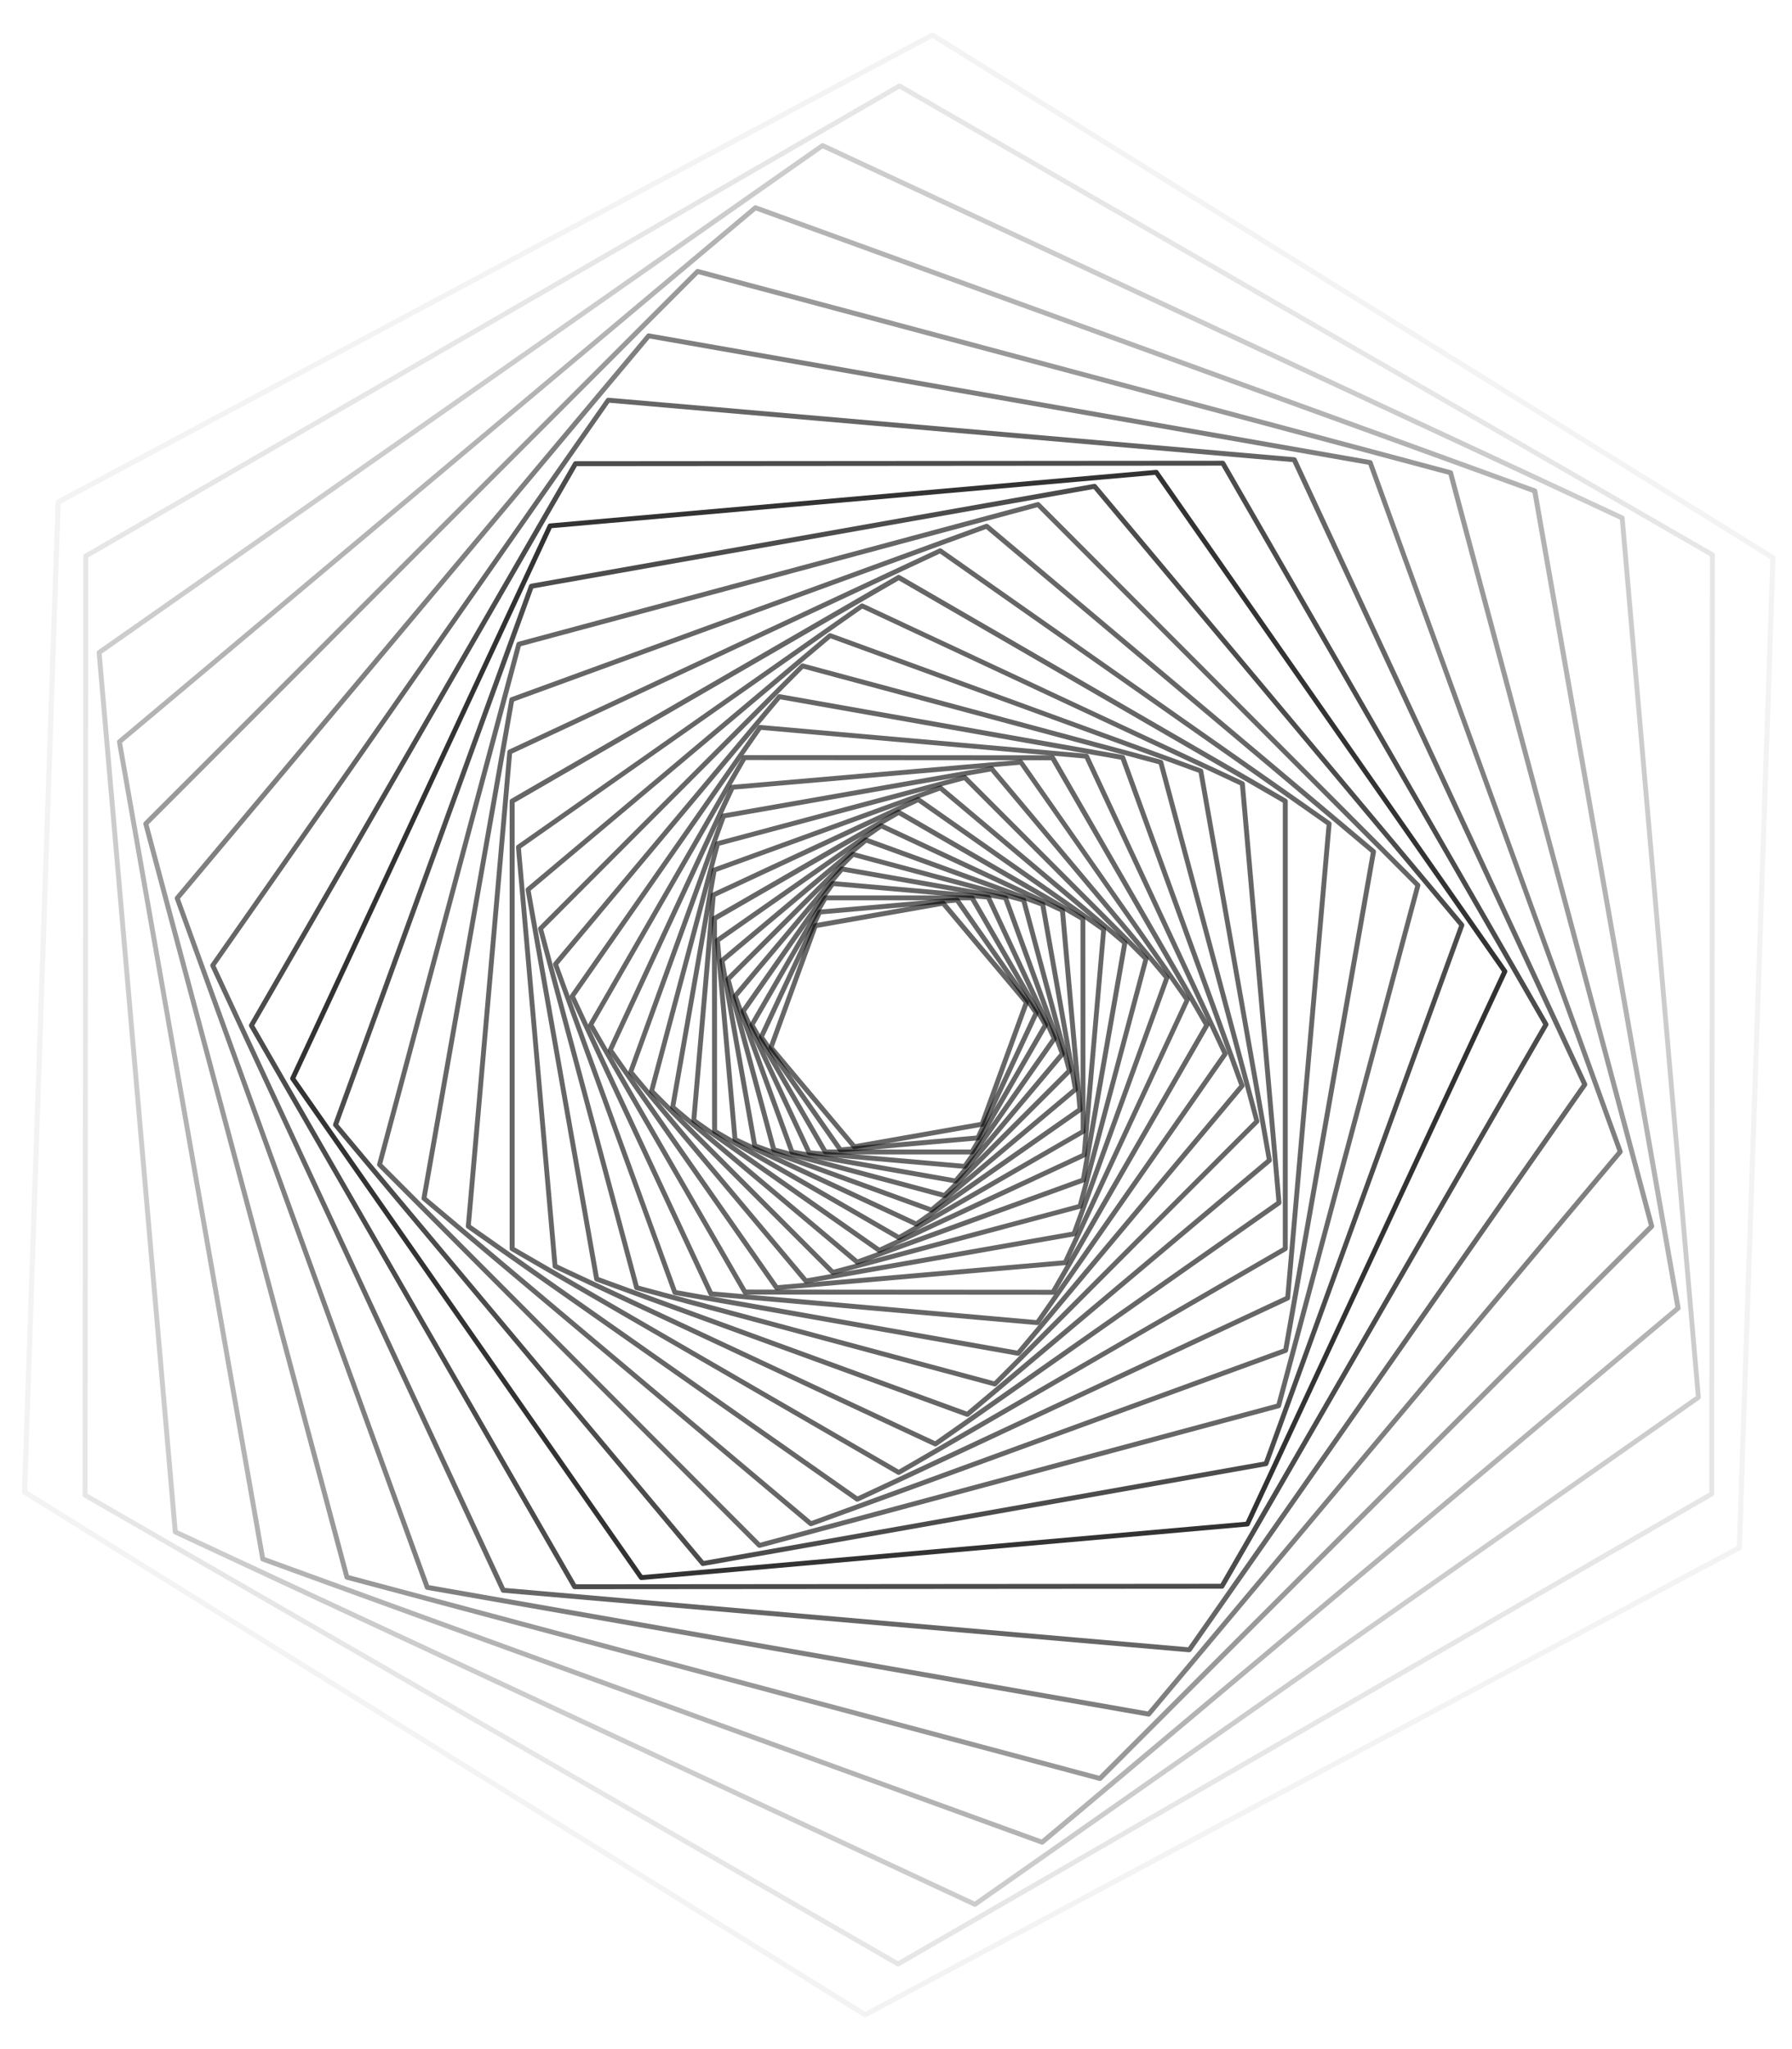<svg width="329" height="376" viewBox="0 0 329 376" fill="none" xmlns="http://www.w3.org/2000/svg">
<path d="M156.851 210.876C156.724 210.876 156.596 210.812 156.508 210.71L141.201 192.501C141.1 192.374 141.074 192.209 141.125 192.056L149.274 169.702C149.325 169.549 149.465 169.447 149.617 169.409L173.072 165.276C173.225 165.251 173.39 165.302 173.492 165.429L188.798 183.638C188.9 183.765 188.925 183.931 188.874 184.083L180.725 206.438C180.674 206.59 180.535 206.692 180.382 206.73L156.927 210.863C156.927 210.863 156.876 210.863 156.851 210.863V210.876ZM142.053 192.12L157.016 209.935L179.963 205.891L187.933 184.032L172.971 166.217L150.024 170.261L142.053 192.12Z" fill="black" fill-opacity="0.6"/>
<path d="M154.295 211.448C154.155 211.448 154.015 211.372 153.926 211.257L139.395 190.543C139.306 190.416 139.294 190.238 139.357 190.098L150.074 167.171C150.138 167.031 150.277 166.929 150.443 166.917L175.678 164.704C175.843 164.691 175.995 164.768 176.084 164.895L190.615 185.622C190.704 185.749 190.717 185.927 190.653 186.067L179.936 208.994C179.873 209.134 179.733 209.235 179.568 209.248L154.333 211.461C154.333 211.461 154.307 211.461 154.295 211.461V211.448ZM140.285 190.238L154.511 210.532L179.237 208.371L189.725 185.914L175.5 165.62L150.773 167.781L140.285 190.238Z" fill="black" fill-opacity="0.6"/>
<path d="M178.475 211.829H151.524C151.358 211.829 151.218 211.74 151.129 211.6L137.654 188.292C137.578 188.152 137.578 187.987 137.654 187.847L151.129 164.538C151.206 164.399 151.358 164.31 151.524 164.31H178.475C178.64 164.31 178.78 164.399 178.869 164.538L192.344 187.847C192.421 187.987 192.421 188.152 192.344 188.292L178.869 211.6C178.792 211.74 178.64 211.829 178.475 211.829ZM151.778 210.926H178.208L191.429 188.063L178.208 165.2H151.778L138.556 188.063L151.778 210.926Z" fill="black" fill-opacity="0.6"/>
<path d="M177.126 214.474C177.126 214.474 177.101 214.474 177.088 214.474L148.523 211.969C148.357 211.956 148.218 211.855 148.154 211.715L136.026 185.762C135.962 185.622 135.975 185.444 136.064 185.317L152.502 161.868C152.591 161.741 152.756 161.665 152.909 161.678L181.474 164.183C181.64 164.195 181.779 164.297 181.843 164.437L193.971 190.39C194.034 190.53 194.022 190.708 193.933 190.835L177.495 214.284C177.406 214.398 177.279 214.474 177.126 214.474ZM148.853 211.105L176.898 213.559L193.043 190.53L181.144 165.047L153.099 162.593L136.954 185.622L148.853 211.105Z" fill="black" fill-opacity="0.6"/>
<path d="M175.45 217.145C175.45 217.145 175.399 217.145 175.374 217.145L145.333 211.842C145.181 211.817 145.041 211.702 144.99 211.55L134.553 182.926C134.502 182.773 134.527 182.608 134.629 182.481L154.232 159.16C154.334 159.033 154.486 158.982 154.652 159.007L184.692 164.31C184.845 164.335 184.984 164.45 185.035 164.602L195.472 193.226C195.523 193.379 195.498 193.544 195.396 193.671L175.793 216.992C175.704 217.094 175.577 217.157 175.45 217.157V217.145ZM145.74 211.003L175.272 216.216L194.532 193.29L184.272 165.149L154.741 159.936L135.481 182.862L145.74 211.003Z" fill="black" fill-opacity="0.6"/>
<path d="M173.415 219.828C173.415 219.828 173.339 219.828 173.301 219.815L141.951 211.41C141.799 211.372 141.671 211.245 141.633 211.092L133.217 179.785C133.179 179.633 133.217 179.467 133.332 179.353L156.266 156.451C156.38 156.337 156.545 156.299 156.698 156.337L188.048 164.742C188.2 164.78 188.327 164.908 188.365 165.06L196.781 196.367C196.819 196.519 196.781 196.685 196.667 196.799L173.733 219.701C173.644 219.79 173.53 219.828 173.415 219.828ZM142.434 210.609L173.275 218.874L195.841 196.341L187.565 165.531L156.723 157.265L134.158 179.798L142.434 210.609Z" fill="black" fill-opacity="0.6"/>
<path d="M171.013 222.486C171.013 222.486 170.911 222.486 170.86 222.46L138.417 210.647C138.265 210.596 138.163 210.456 138.125 210.304L132.112 176.352C132.086 176.2 132.137 176.034 132.264 175.933L158.694 153.781C158.821 153.68 158.987 153.654 159.139 153.705L191.582 165.518C191.735 165.569 191.836 165.709 191.875 165.862L197.888 199.813C197.913 199.966 197.862 200.131 197.735 200.233L171.305 222.384C171.229 222.448 171.115 222.486 171.013 222.486ZM138.964 209.897L170.924 221.532L196.96 199.724L191.036 166.281L159.076 154.646L133.04 176.454L138.964 209.897Z" fill="black" fill-opacity="0.6"/>
<path d="M168.229 225.066C168.165 225.066 168.102 225.054 168.038 225.028L134.756 209.502C134.616 209.439 134.515 209.299 134.502 209.133L131.273 172.588C131.26 172.422 131.336 172.27 131.464 172.181L161.529 151.161C161.656 151.072 161.834 151.06 161.974 151.123L195.256 166.649C195.396 166.713 195.498 166.853 195.511 167.018L198.74 203.564C198.752 203.729 198.676 203.882 198.549 203.971L168.483 224.99C168.407 225.041 168.318 225.066 168.229 225.066ZM135.366 208.79L168.178 224.1L197.812 203.373L194.633 167.349L161.822 152.039L132.188 172.766L135.366 208.79Z" fill="black" fill-opacity="0.6"/>
<path d="M165.037 227.559C164.961 227.559 164.885 227.533 164.809 227.495L130.967 207.951C130.827 207.875 130.738 207.722 130.738 207.557L130.713 168.531C130.713 168.366 130.802 168.226 130.942 168.137L164.745 148.644C164.885 148.567 165.05 148.567 165.19 148.644L199.031 168.188C199.171 168.264 199.26 168.417 199.26 168.582L199.286 207.607C199.286 207.773 199.197 207.913 199.057 208.002L165.254 227.495C165.19 227.533 165.101 227.559 165.025 227.559H165.037ZM131.654 207.315L165.037 226.592L198.396 207.366L198.37 168.862L164.987 149.585L131.628 168.811L131.654 207.315Z" fill="black" fill-opacity="0.6"/>
<path d="M161.414 229.886C161.325 229.886 161.236 229.86 161.16 229.809L127.115 205.967C126.988 205.878 126.912 205.725 126.924 205.56L130.509 164.195C130.522 164.03 130.624 163.89 130.763 163.826L168.393 146.304C168.533 146.24 168.711 146.253 168.838 146.342L202.883 170.184C203.01 170.273 203.087 170.426 203.074 170.591L199.489 211.956C199.476 212.122 199.374 212.261 199.235 212.325L161.605 229.848C161.605 229.848 161.478 229.886 161.414 229.886ZM127.84 205.369L161.465 228.919L198.624 211.626L202.171 170.782L168.546 147.232L131.386 164.526L127.84 205.369Z" fill="black" fill-opacity="0.6"/>
<path d="M157.372 232.035C157.27 232.035 157.168 231.997 157.079 231.933L123.213 203.5C123.085 203.398 123.035 203.233 123.06 203.08L130.7 159.579C130.726 159.427 130.84 159.287 130.993 159.236L172.5 144.168C172.653 144.117 172.818 144.142 172.945 144.244L206.812 172.677C206.939 172.778 206.99 172.944 206.964 173.096L199.324 216.598C199.299 216.75 199.184 216.89 199.032 216.941L157.524 232.022C157.524 232.022 157.423 232.047 157.372 232.047V232.035ZM123.988 202.979L157.461 231.081L198.485 216.178L206.024 173.185L172.551 145.083L131.527 159.986L123.988 202.979Z" fill="black" fill-opacity="0.6"/>
<path d="M152.885 233.917C152.77 233.917 152.656 233.866 152.567 233.79L119.31 200.525C119.196 200.41 119.158 200.245 119.196 200.093L131.324 154.697C131.362 154.544 131.489 154.417 131.642 154.379L177.026 142.248C177.179 142.21 177.344 142.248 177.459 142.362L210.715 175.627C210.83 175.741 210.868 175.907 210.83 176.059L198.702 221.455C198.664 221.608 198.536 221.735 198.384 221.773L152.999 233.904C152.999 233.904 152.923 233.917 152.885 233.917ZM120.124 200.067L153.025 232.976L197.913 220.985L209.902 176.085L177.001 143.176L132.112 155.167L120.124 200.067Z" fill="black" fill-opacity="0.6"/>
<path d="M147.951 235.506C147.824 235.506 147.697 235.443 147.608 235.341L115.444 197.003C115.343 196.875 115.317 196.71 115.368 196.558L132.429 149.572C132.48 149.42 132.619 149.305 132.772 149.28L181.996 140.633C182.148 140.607 182.314 140.658 182.415 140.785L214.579 179.124C214.68 179.251 214.706 179.416 214.655 179.569L197.594 226.554C197.544 226.707 197.404 226.821 197.251 226.847L148.027 235.494C148.027 235.494 147.976 235.494 147.951 235.494V235.506ZM116.296 196.621L148.129 234.565L196.844 226.008L213.727 179.505L181.894 141.561L133.179 150.119L116.296 196.621Z" fill="black" fill-opacity="0.6"/>
<path d="M142.573 236.74C142.434 236.74 142.294 236.664 142.205 236.549L111.669 192.933C111.58 192.806 111.567 192.628 111.631 192.488L134.056 144.269C134.119 144.13 134.259 144.028 134.425 144.015L187.386 139.425C187.539 139.412 187.704 139.488 187.793 139.615L218.329 183.231C218.418 183.358 218.431 183.536 218.367 183.676L195.942 231.895C195.878 232.035 195.738 232.137 195.573 232.149L142.612 236.74C142.612 236.74 142.586 236.74 142.573 236.74ZM112.559 192.628L142.802 235.824L195.255 231.272L217.464 183.524L187.221 140.328L134.768 144.88L112.559 192.628Z" fill="black" fill-opacity="0.6"/>
<path d="M193.324 237.579L136.765 237.541C136.599 237.541 136.46 237.452 136.371 237.312L108.059 188.254C107.983 188.114 107.983 187.949 108.059 187.809L136.307 138.789C136.383 138.649 136.536 138.56 136.701 138.56L193.26 138.598C193.425 138.598 193.565 138.687 193.654 138.827L221.966 187.885C222.042 188.025 222.042 188.19 221.966 188.33L193.718 237.35C193.642 237.49 193.489 237.579 193.324 237.579ZM137.019 236.638L193.057 236.676L221.038 188.114L192.981 139.501L136.943 139.463L108.962 188.025L137.019 236.638Z" fill="black" fill-opacity="0.6"/>
<path d="M190.463 243.149C190.463 243.149 190.438 243.149 190.425 243.149L130.484 237.859C130.319 237.846 130.179 237.745 130.116 237.605L104.652 182.99C104.588 182.85 104.601 182.672 104.69 182.545L139.167 133.219C139.256 133.092 139.421 133.016 139.574 133.029L199.515 138.319C199.68 138.331 199.82 138.433 199.883 138.573L225.347 193.188C225.411 193.328 225.398 193.506 225.309 193.633L190.832 242.958C190.743 243.072 190.616 243.149 190.463 243.149ZM130.828 236.982L190.247 242.233L224.419 193.328L199.172 139.183L139.752 133.932L105.58 182.837L130.828 236.982Z" fill="black" fill-opacity="0.6"/>
<path d="M186.929 248.769C186.929 248.769 186.878 248.769 186.853 248.769L123.823 237.605C123.67 237.579 123.53 237.465 123.479 237.312L101.563 177.064C101.512 176.911 101.537 176.746 101.639 176.619L142.752 127.535C142.854 127.408 143.019 127.357 143.171 127.383L206.201 138.547C206.354 138.573 206.494 138.687 206.545 138.84L228.462 199.088C228.512 199.241 228.487 199.406 228.385 199.533L187.272 248.617C187.183 248.718 187.056 248.782 186.929 248.782V248.769ZM124.229 236.753L186.751 247.828L227.521 199.152L205.782 139.399L143.26 128.324L102.491 177L124.229 236.753Z" fill="black" fill-opacity="0.6"/>
<path d="M182.645 254.402C182.645 254.402 182.569 254.402 182.531 254.389L116.768 236.714C116.615 236.676 116.488 236.549 116.45 236.396L98.804 170.515C98.766 170.362 98.804 170.197 98.919 170.082L147.037 121.876C147.151 121.762 147.316 121.724 147.469 121.762L213.232 139.437C213.385 139.475 213.512 139.602 213.55 139.755L231.195 205.636C231.233 205.789 231.195 205.954 231.081 206.069L182.963 254.275C182.874 254.364 182.76 254.402 182.645 254.402ZM117.251 235.913L182.518 253.461L230.267 205.624L212.749 140.238L147.482 122.69L99.732 170.528L117.251 235.913Z" fill="black" fill-opacity="0.6"/>
<path d="M177.598 259.984C177.598 259.984 177.497 259.984 177.446 259.959L109.394 235.125C109.242 235.074 109.14 234.934 109.102 234.781L96.503 163.33C96.478 163.178 96.529 163.012 96.656 162.911L152.109 116.294C152.236 116.192 152.402 116.167 152.554 116.218L220.606 141.052C220.758 141.103 220.86 141.243 220.898 141.395L233.496 212.846C233.522 212.999 233.471 213.164 233.344 213.266L177.891 259.883C177.814 259.946 177.7 259.984 177.598 259.984ZM109.941 234.362L177.509 259.018L232.568 212.732L220.059 141.79L152.491 117.133L97.431 163.419L109.941 234.362Z" fill="black" fill-opacity="0.6"/>
<path d="M171.724 265.414C171.661 265.414 171.597 265.401 171.534 265.376L101.715 232.747C101.575 232.683 101.474 232.543 101.461 232.378L94.736 155.485C94.723 155.32 94.799 155.167 94.926 155.078L158.02 110.814C158.147 110.725 158.325 110.712 158.465 110.776L228.284 143.405C228.423 143.468 228.525 143.608 228.538 143.773L235.263 220.667C235.276 220.832 235.199 220.985 235.072 221.074L171.979 265.338C171.902 265.389 171.813 265.414 171.724 265.414ZM102.325 232.035L171.674 264.448L234.348 220.476L227.661 144.091L158.312 111.678L95.638 155.65L102.325 232.035Z" fill="black" fill-opacity="0.6"/>
<path d="M165 270.641C164.923 270.641 164.847 270.616 164.771 270.577L93.795 229.518C93.655 229.441 93.566 229.289 93.566 229.123V147.004C93.566 146.839 93.655 146.699 93.795 146.61L164.771 105.55C164.911 105.474 165.076 105.474 165.216 105.55L236.191 146.61C236.331 146.686 236.42 146.839 236.42 147.004V229.123C236.42 229.289 236.331 229.429 236.191 229.518L165.216 270.577C165.152 270.616 165.063 270.641 164.987 270.641H165ZM94.482 228.882L165 269.675L235.517 228.882V147.284L165 106.491L94.482 147.284V228.882Z" fill="black" fill-opacity="0.6"/>
<path d="M157.384 275.549C157.295 275.549 157.206 275.524 157.13 275.473L85.722 225.385C85.595 225.296 85.519 225.143 85.532 224.978L93.147 137.95C93.159 137.785 93.261 137.645 93.401 137.581L172.424 100.654C172.563 100.59 172.741 100.603 172.868 100.692L244.276 150.78C244.403 150.869 244.48 151.022 244.467 151.187L236.852 238.215C236.839 238.38 236.737 238.52 236.598 238.584L157.575 275.511C157.575 275.511 157.448 275.549 157.384 275.549ZM86.447 224.787L157.435 274.583L235.987 237.872L243.552 151.365L172.563 101.57L94.011 138.28L86.447 224.787Z" fill="black" fill-opacity="0.6"/>
<path d="M148.866 280.05C148.765 280.05 148.663 280.012 148.574 279.949L77.548 220.235C77.421 220.133 77.37 219.968 77.395 219.815L93.528 128.298C93.553 128.146 93.667 128.006 93.82 127.955L180.992 96.14C181.144 96.089 181.309 96.114 181.436 96.216L252.463 155.93C252.59 156.032 252.641 156.197 252.615 156.35L236.483 247.866C236.457 248.019 236.343 248.159 236.19 248.21L149.019 280.025C149.019 280.025 148.917 280.05 148.866 280.05ZM78.323 219.713L148.955 279.097L235.631 247.459L251.675 156.451L181.042 97.068L94.367 128.705L78.323 219.713Z" fill="black" fill-opacity="0.6"/>
<path d="M139.421 284.017C139.307 284.017 139.192 283.967 139.103 283.89L69.361 214.016C69.247 213.902 69.209 213.736 69.247 213.584L94.825 118.087C94.863 117.935 94.99 117.807 95.143 117.769L190.463 92.147C190.616 92.109 190.781 92.147 190.895 92.261L260.638 162.135C260.752 162.25 260.79 162.415 260.752 162.568L235.174 258.064C235.136 258.217 235.009 258.344 234.856 258.382L139.536 284.005C139.536 284.005 139.459 284.017 139.421 284.017ZM70.175 213.571L139.548 283.077L234.373 257.581L259.824 162.58L190.45 93.075L95.626 118.57L70.175 213.571Z" fill="black" fill-opacity="0.6"/>
<path d="M129.035 287.362C128.908 287.362 128.78 287.299 128.691 287.197L61.25 206.68C61.148 206.552 61.123 206.387 61.174 206.234L97.138 107.406C97.189 107.254 97.329 107.152 97.482 107.114L200.875 88.79C201.027 88.765 201.192 88.816 201.294 88.943L268.735 169.46C268.837 169.587 268.863 169.752 268.812 169.905L232.847 268.733C232.796 268.886 232.657 268.988 232.504 269.026L129.111 287.35C129.111 287.35 129.06 287.35 129.035 287.35V287.362ZM62.115 206.311L129.213 286.421L232.097 268.187L267.884 169.841L200.786 89.731L97.901 107.966L62.115 206.311Z" fill="black" fill-opacity="0.7"/>
<path d="M117.734 289.931C117.594 289.931 117.454 289.854 117.365 289.74L53.356 198.16C53.267 198.032 53.255 197.854 53.318 197.714L100.597 96.305C100.66 96.165 100.8 96.063 100.966 96.05L212.241 86.221C212.393 86.208 212.558 86.285 212.647 86.412L276.656 177.992C276.745 178.119 276.758 178.297 276.694 178.437L229.416 279.847C229.352 279.987 229.212 280.088 229.047 280.101L117.772 289.931C117.772 289.931 117.746 289.931 117.734 289.931ZM54.246 197.854L117.95 289.015L228.716 279.236L275.766 178.297L212.063 87.137L101.296 96.915L54.246 197.854Z" fill="black" fill-opacity="0.8"/>
<path d="M105.504 291.609C105.338 291.609 105.198 291.52 105.109 291.381L45.766 188.394C45.69 188.254 45.69 188.089 45.766 187.949L105.262 84.861C105.338 84.721 105.491 84.632 105.656 84.632L224.495 84.543C224.661 84.543 224.8 84.632 224.889 84.772L284.233 187.758C284.309 187.898 284.309 188.063 284.233 188.203L224.737 291.292C224.661 291.431 224.508 291.52 224.343 291.52L105.504 291.609ZM46.681 188.165L105.758 290.707L224.076 290.618L283.317 187.987L224.241 85.446L105.923 85.535L46.681 188.165Z" fill="black" fill-opacity="0.7"/>
<path d="M218.342 303.181C218.342 303.181 218.317 303.181 218.304 303.181L92.346 292.258C92.181 292.245 92.041 292.144 91.977 292.004L38.647 177.344C38.584 177.204 38.596 177.026 38.685 176.899L111.301 73.175C111.39 73.048 111.542 72.972 111.708 72.984L237.666 83.907C237.831 83.92 237.971 84.022 238.034 84.162L291.377 198.809C291.441 198.948 291.428 199.126 291.339 199.254L218.724 302.978C218.635 303.092 218.508 303.168 218.355 303.168L218.342 303.181ZM92.689 291.381L218.126 302.265L290.437 198.961L237.31 84.785L111.873 73.9L39.562 177.191L92.689 291.368V291.381Z" fill="black" fill-opacity="0.6"/>
<path d="M210.905 314.981C210.905 314.981 210.854 314.981 210.829 314.981L78.362 291.724C78.209 291.698 78.069 291.584 78.018 291.431L32.112 164.971C32.062 164.819 32.087 164.653 32.189 164.526L118.75 61.336C118.852 61.209 119.017 61.158 119.169 61.184L251.637 84.441C251.789 84.466 251.929 84.581 251.98 84.734L297.886 211.181C297.937 211.333 297.911 211.499 297.81 211.626L211.235 314.816C211.146 314.918 211.019 314.981 210.892 314.981H210.905ZM78.768 290.872L210.727 314.04L296.958 211.244L251.23 85.28L119.271 62.112L33.04 164.908L78.768 290.872Z" fill="black" fill-opacity="0.5"/>
<path d="M201.93 326.794C201.93 326.794 201.854 326.794 201.816 326.781L63.577 289.841C63.425 289.803 63.297 289.676 63.259 289.524L26.329 151.263C26.291 151.111 26.329 150.945 26.443 150.831L127.764 49.485C127.878 49.37 128.044 49.332 128.196 49.37L266.435 86.31C266.588 86.348 266.715 86.475 266.753 86.628L303.684 224.901C303.722 225.054 303.684 225.219 303.569 225.333L202.261 326.667C202.172 326.756 202.058 326.794 201.943 326.794H201.93ZM64.06 289.04L201.791 325.84L302.73 224.876L265.939 87.111L128.209 50.311L27.27 151.276L64.06 289.04Z" fill="black" fill-opacity="0.4"/>
<path d="M191.315 338.48C191.315 338.48 191.213 338.48 191.162 338.455L48.093 286.497C47.94 286.447 47.826 286.307 47.8 286.154L21.485 136.195C21.459 136.042 21.51 135.877 21.637 135.775L138.404 37.774C138.531 37.672 138.697 37.646 138.849 37.697L281.932 89.655C282.084 89.706 282.199 89.845 282.224 89.998L308.54 239.957C308.565 240.11 308.514 240.275 308.387 240.377L191.633 338.378C191.557 338.442 191.442 338.48 191.34 338.48H191.315ZM48.639 285.734L191.226 337.527L307.586 239.868L281.36 90.418L138.773 38.626L22.413 136.284L48.639 285.734Z" fill="black" fill-opacity="0.3"/>
<path d="M178.996 349.886C178.933 349.886 178.869 349.873 178.806 349.848L31.986 281.512C31.846 281.449 31.744 281.309 31.732 281.144L17.747 119.778C17.735 119.613 17.811 119.46 17.938 119.371L150.761 26.342C150.888 26.253 151.066 26.24 151.206 26.303L298.014 94.639C298.153 94.703 298.255 94.842 298.268 95.008L312.252 256.373C312.265 256.538 312.188 256.691 312.061 256.78L179.238 349.81C179.162 349.861 179.073 349.886 178.984 349.886H178.996ZM32.609 280.8L178.946 348.92L311.349 256.195L297.403 95.351L151.054 27.232L18.663 119.956L32.609 280.8Z" fill="black" fill-opacity="0.2"/>
<path d="M164.873 360.835C164.796 360.835 164.72 360.81 164.644 360.771L15.396 274.735C15.256 274.659 15.167 274.506 15.167 274.341L15.294 102.04C15.294 101.875 15.383 101.735 15.523 101.646L164.911 15.381C165.051 15.305 165.216 15.305 165.356 15.381L314.604 101.417C314.744 101.493 314.833 101.646 314.833 101.811L314.706 274.125C314.706 274.29 314.617 274.43 314.477 274.519L165.089 360.784C165.025 360.822 164.936 360.848 164.86 360.848L164.873 360.835ZM16.07 274.087L164.873 359.869L313.816 273.858L313.943 102.066L165.14 16.284L16.197 102.294L16.07 274.087Z" fill="black" fill-opacity="0.1"/>
<path d="M158.812 370.178C158.732 370.176 158.652 370.146 158.573 370.103L4.257 274.177C4.112 274.092 4.024 273.928 4.03 273.754L10.201 92.124C10.207 91.95 10.306 91.805 10.456 91.716L170.957 6.013C171.107 5.937 171.281 5.943 171.426 6.028L325.742 101.954C325.887 102.04 325.975 102.204 325.97 102.378L319.798 284.021C319.792 284.196 319.693 284.34 319.543 284.429L159.042 370.132C158.974 370.17 158.879 370.194 158.798 370.191L158.812 370.178ZM4.99 273.517L158.846 369.16L318.869 283.709L325.023 102.615L171.167 6.973L11.144 92.424L4.99 273.517Z" fill="black" fill-opacity="0.05"/>
</svg>
